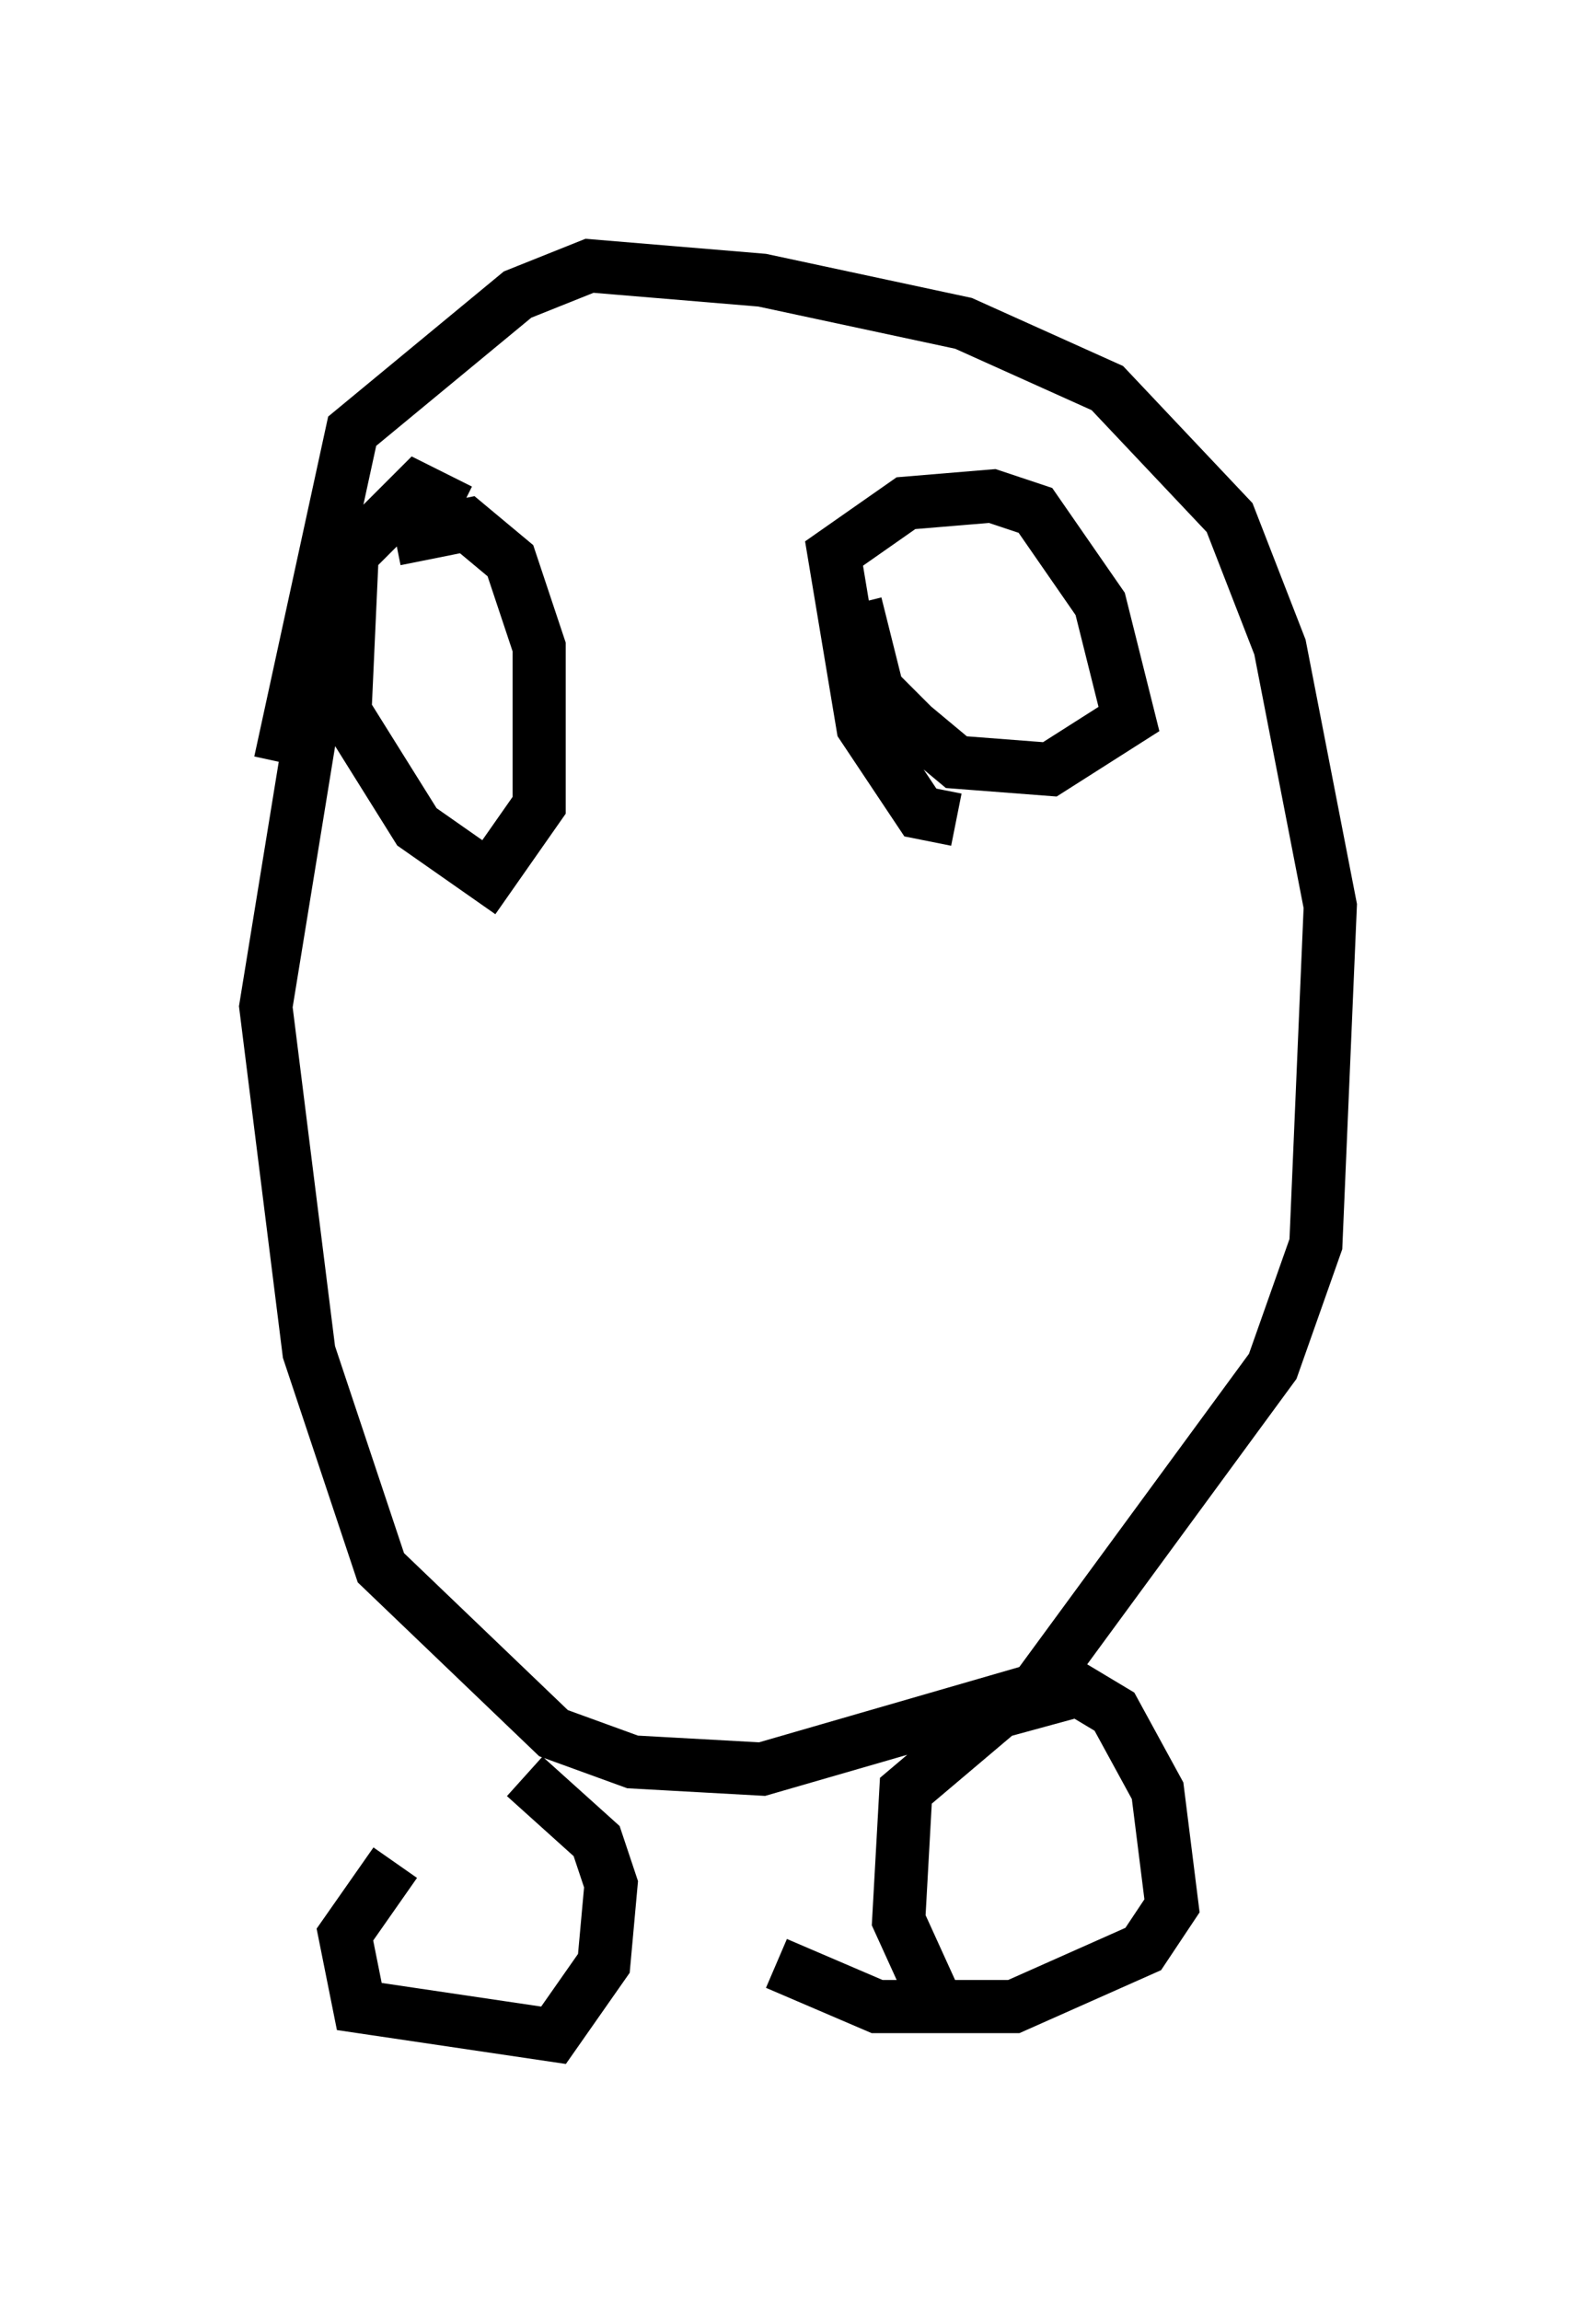 <?xml version="1.0" encoding="utf-8" ?>
<svg baseProfile="full" height="43.288" version="1.1" width="30.027" xmlns="http://www.w3.org/2000/svg" xmlns:ev="http://www.w3.org/2001/xml-events" xmlns:xlink="http://www.w3.org/1999/xlink"><defs /><rect fill="white" height="43.288" width="30.027" x="0" y="0" /><path d="M11.36, 32.605 m-3.924, 2.436 l-0.947, 1.353 0.271, 1.353 l3.654, 0.541 0.947, -1.353 l0.135, -1.488 -0.271, -0.812 l-1.353, -1.218 m7.713, 4.195 l-0.677, -1.488 0.135, -2.436 l1.759, -1.488 1.488, -0.406 l0.677, 0.406 0.812, 1.488 l0.271, 2.165 -0.541, 0.812 l-2.436, 1.083 -2.571, 0.0 l-1.894, -0.812 m-8.66, -23.816 l-0.947, 5.819 0.812, 6.495 l1.353, 4.059 3.248, 3.112 l1.488, 0.541 2.436, 0.135 l5.142, -1.488 4.465, -6.089 l0.812, -2.3 0.271, -6.36 l-0.947, -4.871 -0.947, -2.436 l-2.3, -2.436 -2.706, -1.218 l-3.789, -0.812 -3.248, -0.271 l-1.353, 0.541 -3.112, 2.571 l-1.353, 6.225 m2.165, -4.195 l1.353, -0.271 0.812, 0.677 l0.541, 1.624 0.0, 2.977 l-0.947, 1.353 -1.353, -0.947 l-1.353, -2.165 0.135, -2.977 l1.218, -1.218 0.812, 0.406 m9.337, 5.819 l-0.677, -0.135 -1.083, -1.624 l-0.541, -3.248 1.353, -0.947 l1.624, -0.135 0.812, 0.271 l1.218, 1.759 0.541, 2.165 l-1.488, 0.947 -1.759, -0.135 l-0.812, -0.677 -0.677, -0.677 l-0.406, -1.624 " fill="none" stroke="black" stroke-width="1" /></svg>